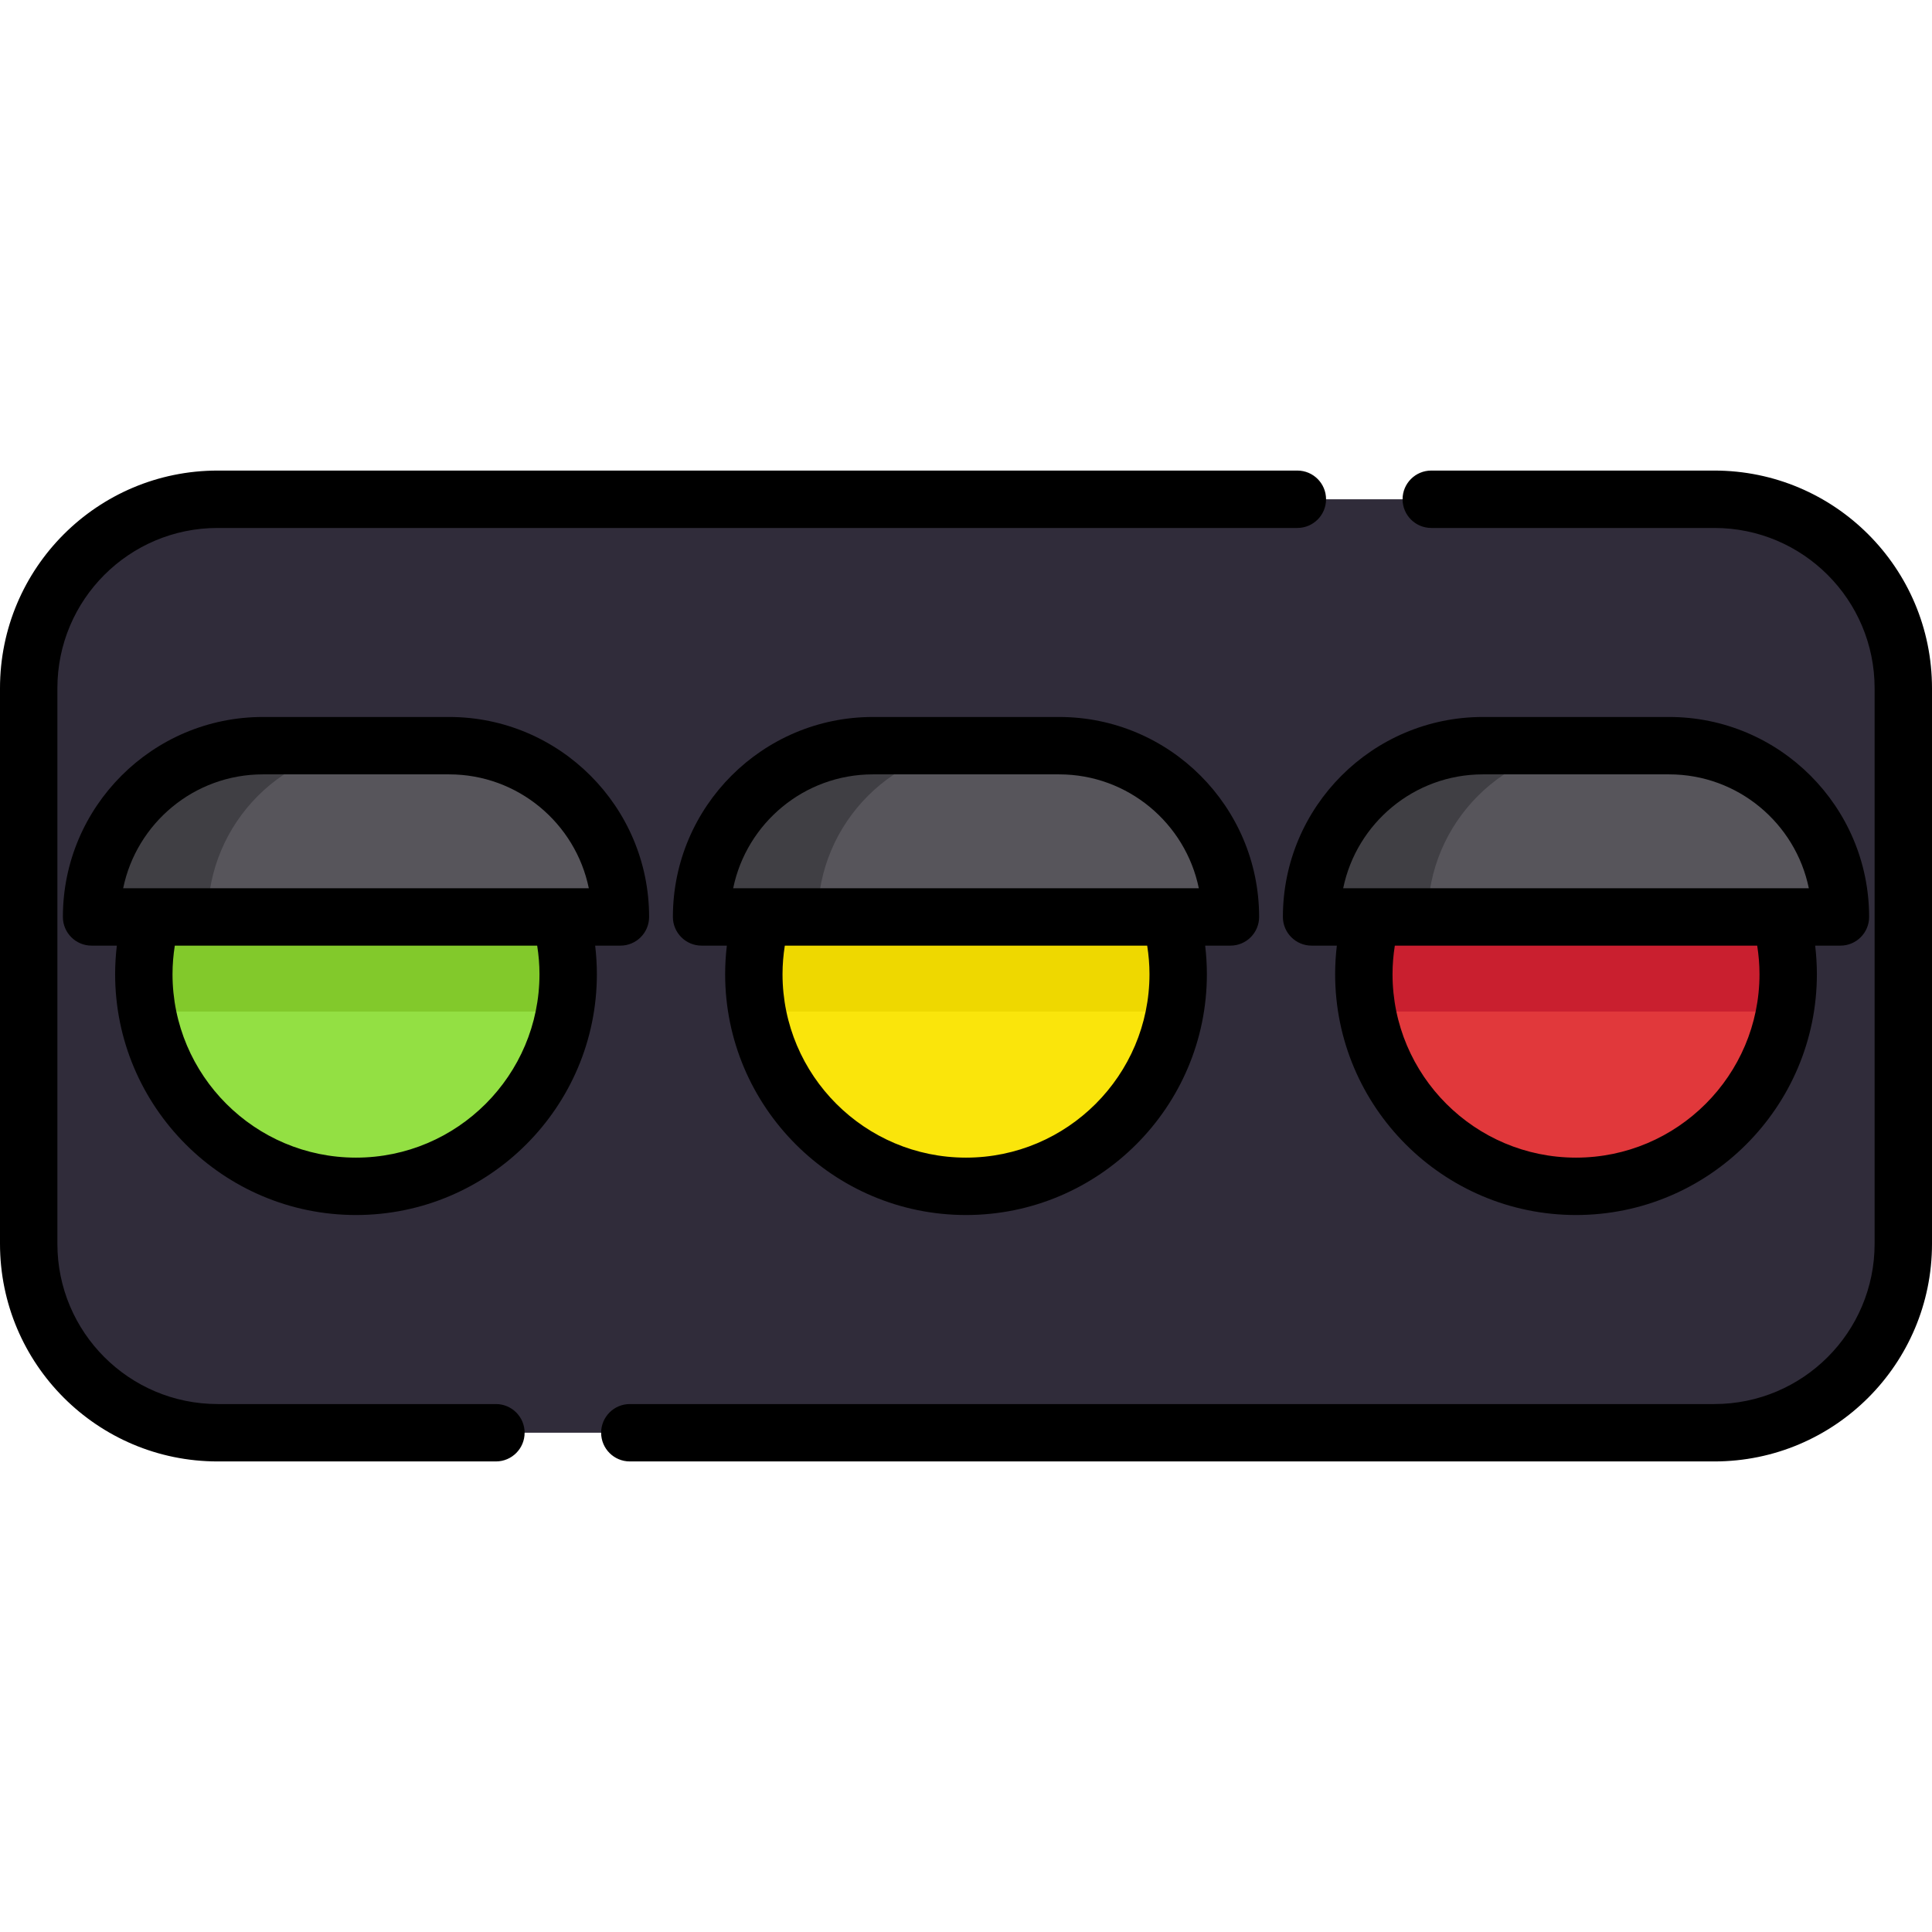 <?xml version="1.0" encoding="iso-8859-1"?>
<!-- Generator: Adobe Illustrator 19.0.0, SVG Export Plug-In . SVG Version: 6.00 Build 0)  -->
<svg version="1.1" id="Capa_1" xmlns="http://www.w3.org/2000/svg" xmlns:xlink="http://www.w3.org/1999/xlink" x="0px" y="0px"
	 viewBox="0 0 512 512" style="enable-background:new 0 0 512 512;" xml:space="preserve">
<path style="fill:#302C3A;" d="M7.604,329.611V182.389c0-27.658,22.422-50.08,50.08-50.08h396.633
	c27.658,0,50.08,22.422,50.08,50.08v147.223c0,27.658-22.422,50.08-50.08,50.08H57.684C30.026,379.691,7.604,357.27,7.604,329.611z"
	/>
<path style="fill:#93E043;" d="M150.571,258.16c0,3.38-0.302,6.691-0.873,9.907c-4.677,26.333-27.682,46.321-55.356,46.321
	s-50.678-19.987-55.356-46.321c-0.571-3.216-0.873-6.527-0.873-9.907c0-5.256,0.718-10.339,2.074-15.163h108.308
	C149.853,247.82,150.571,252.904,150.571,258.16z"/>
<path style="fill:#82C92B;" d="M150.571,258.16c0,3.38-0.302,6.691-0.873,9.907H38.987c-0.571-3.216-0.873-6.527-0.873-9.907
	c0-5.256,0.718-10.339,2.074-15.163l54.153-22.691l54.153,22.691C149.853,247.82,150.571,252.904,150.571,258.16z"/>
<path style="fill:#57555B;" d="M24.269,242.997h140.147l0,0c0-25.066-20.32-45.385-45.386-45.385H69.654
	C44.589,197.612,24.269,217.932,24.269,242.997L24.269,242.997z"/>
<path style="fill:#403F44;" d="M100.448,197.612H69.654c-25.066,0-45.386,20.32-45.386,45.385l0,0h30.795l0,0
	C55.064,217.932,75.383,197.612,100.448,197.612z"/>
<path style="fill:#E1383B;" d="M473.887,258.16c0,3.38-0.302,6.691-0.873,9.907c-4.677,26.333-27.682,46.321-55.356,46.321
	c-27.673,0-50.678-19.987-55.356-46.321c-0.571-3.216-0.873-6.527-0.873-9.907c0-5.256,0.718-10.339,2.074-15.163h108.308
	C473.169,247.82,473.887,252.904,473.887,258.16z"/>
<path style="fill:#C91F2F;" d="M473.887,258.16c0,3.38-0.302,6.691-0.873,9.907H362.303c-0.571-3.216-0.873-6.527-0.873-9.907
	c0-5.256,0.718-10.339,2.074-15.163l54.153-22.691l54.153,22.691C473.169,247.82,473.887,252.904,473.887,258.16z"/>
<path style="fill:#57555B;" d="M347.585,242.997h140.147l0,0c0-25.066-20.32-45.385-45.386-45.385h-49.376
	C367.905,197.612,347.585,217.932,347.585,242.997L347.585,242.997z"/>
<path style="fill:#403F44;" d="M423.765,197.612H392.97c-25.066,0-45.385,20.32-45.385,45.385l0,0h30.795l0,0
	C378.38,217.932,398.7,197.612,423.765,197.612z"/>
<path style="fill:#FAE50B;" d="M312.229,258.16c0,3.38-0.302,6.691-0.873,9.907c-4.677,26.333-27.682,46.321-55.356,46.321
	s-50.678-19.987-55.356-46.321c-0.571-3.216-0.873-6.527-0.873-9.907c0-5.256,0.718-10.339,2.074-15.163h108.308
	C311.511,247.82,312.229,252.904,312.229,258.16z"/>
<path style="fill:#EED800;" d="M312.229,258.16c0,3.38-0.302,6.691-0.873,9.907H200.645c-0.571-3.216-0.873-6.527-0.873-9.907
	c0-5.256,0.718-10.339,2.074-15.163L256,220.305l54.153,22.691C311.511,247.82,312.229,252.904,312.229,258.16z"/>
<path style="fill:#57555B;" d="M185.927,242.997h140.147l0,0c0-25.066-20.32-45.385-45.385-45.385h-49.376
	C206.247,197.612,185.927,217.932,185.927,242.997L185.927,242.997z"/>
<path style="fill:#403F44;" d="M262.107,197.612h-30.794c-25.066,0-45.385,20.32-45.385,45.385l0,0h30.795l0,0
	C216.722,217.932,237.042,197.612,262.107,197.612z"/>
<path d="M15.208,329.611V182.389c0-23.459,19.017-42.476,42.476-42.476h286.13c4.199,0,7.604-3.405,7.604-7.604l0,0
	c0-4.199-3.405-7.604-7.604-7.604H57.684C25.826,124.705,0,150.531,0,182.389v147.223c0,31.858,25.826,57.684,57.684,57.684h73.74
	c4.199,0,7.604-3.405,7.604-7.604l0,0c0-4.199-3.405-7.604-7.604-7.604h-73.74C34.225,372.087,15.208,353.07,15.208,329.611z"/>
<path d="M454.316,124.705h-75.016c-4.199,0-7.604,3.405-7.604,7.604l0,0c0,4.199,3.405,7.604,7.604,7.604h75.017
	c23.458,0,42.475,19.017,42.475,42.476v147.224c0,23.458-19.017,42.475-42.476,42.475H166.91c-4.199,0-7.604,3.405-7.604,7.604l0,0
	c0,4.199,3.405,7.604,7.604,7.604h287.407c31.857,0,57.683-25.826,57.683-57.684V182.389
	C512,150.531,486.174,124.705,454.316,124.705z"/>
<path d="M495.335,242.997c0-29.218-23.771-52.989-52.99-52.989H392.97c-29.218,0-52.99,23.771-52.99,52.989
	c0,4.199,3.405,7.604,7.604,7.604h6.694c-0.295,2.498-0.453,5.021-0.453,7.558c0,35.197,28.635,63.833,63.833,63.833
	s63.833-28.635,63.833-63.833c0-2.538-0.158-5.06-0.453-7.558h6.694C491.932,250.601,495.335,247.197,495.335,242.997z
	 M392.971,205.216h49.376c18.228,0,33.484,12.977,37.012,30.178H355.958C359.487,218.193,374.741,205.216,392.971,205.216z
	 M466.283,258.16c0,26.812-21.813,48.625-48.625,48.625c-26.812,0-48.625-21.813-48.625-48.625c0-2.549,0.218-5.073,0.607-7.558
	h96.036C466.065,253.087,466.283,255.611,466.283,258.16z"/>
<path d="M164.415,250.601c4.199,0,7.604-3.405,7.604-7.604c0-29.218-23.771-52.989-52.989-52.989H69.654
	c-29.218,0-52.989,23.771-52.989,52.989c0,4.199,3.405,7.604,7.604,7.604h6.694c-0.295,2.498-0.453,5.022-0.453,7.558
	c0,35.197,28.636,63.833,63.833,63.833s63.833-28.635,63.833-63.833c0-2.538-0.158-5.06-0.453-7.558H164.415z M69.654,205.216
	h49.376c18.228,0,33.484,12.977,37.012,30.178H32.641C36.171,218.193,51.425,205.216,69.654,205.216z M142.967,258.16
	c0,26.812-21.813,48.625-48.625,48.625s-48.625-21.813-48.625-48.625c0-2.549,0.218-5.072,0.606-7.558h96.036
	C142.749,253.087,142.967,255.611,142.967,258.16z"/>
<path d="M333.678,242.997c0-29.218-23.771-52.989-52.989-52.989h-49.377c-29.218,0-52.989,23.771-52.989,52.989
	c0,4.199,3.405,7.604,7.604,7.604h6.695c-0.295,2.498-0.453,5.021-0.453,7.558c0,35.197,28.636,63.833,63.832,63.833
	c35.197,0,63.833-28.635,63.833-63.833c0-2.538-0.158-5.06-0.453-7.558h6.695C330.273,250.601,333.678,247.197,333.678,242.997z
	 M231.311,205.216h49.377c18.228,0,33.484,12.977,37.012,30.178H194.299C197.829,218.193,213.083,205.216,231.311,205.216z
	 M304.625,258.16c0,26.812-21.813,48.625-48.625,48.625s-48.624-21.813-48.624-48.625c0-2.55,0.218-5.073,0.606-7.558h96.036
	C304.407,253.086,304.625,255.61,304.625,258.16z"/>
<g>
</g>
<g>
</g>
<g>
</g>
<g>
</g>
<g>
</g>
<g>
</g>
<g>
</g>
<g>
</g>
<g>
</g>
<g>
</g>
<g>
</g>
<g>
</g>
<g>
</g>
<g>
</g>
<g>
</g>
</svg>
